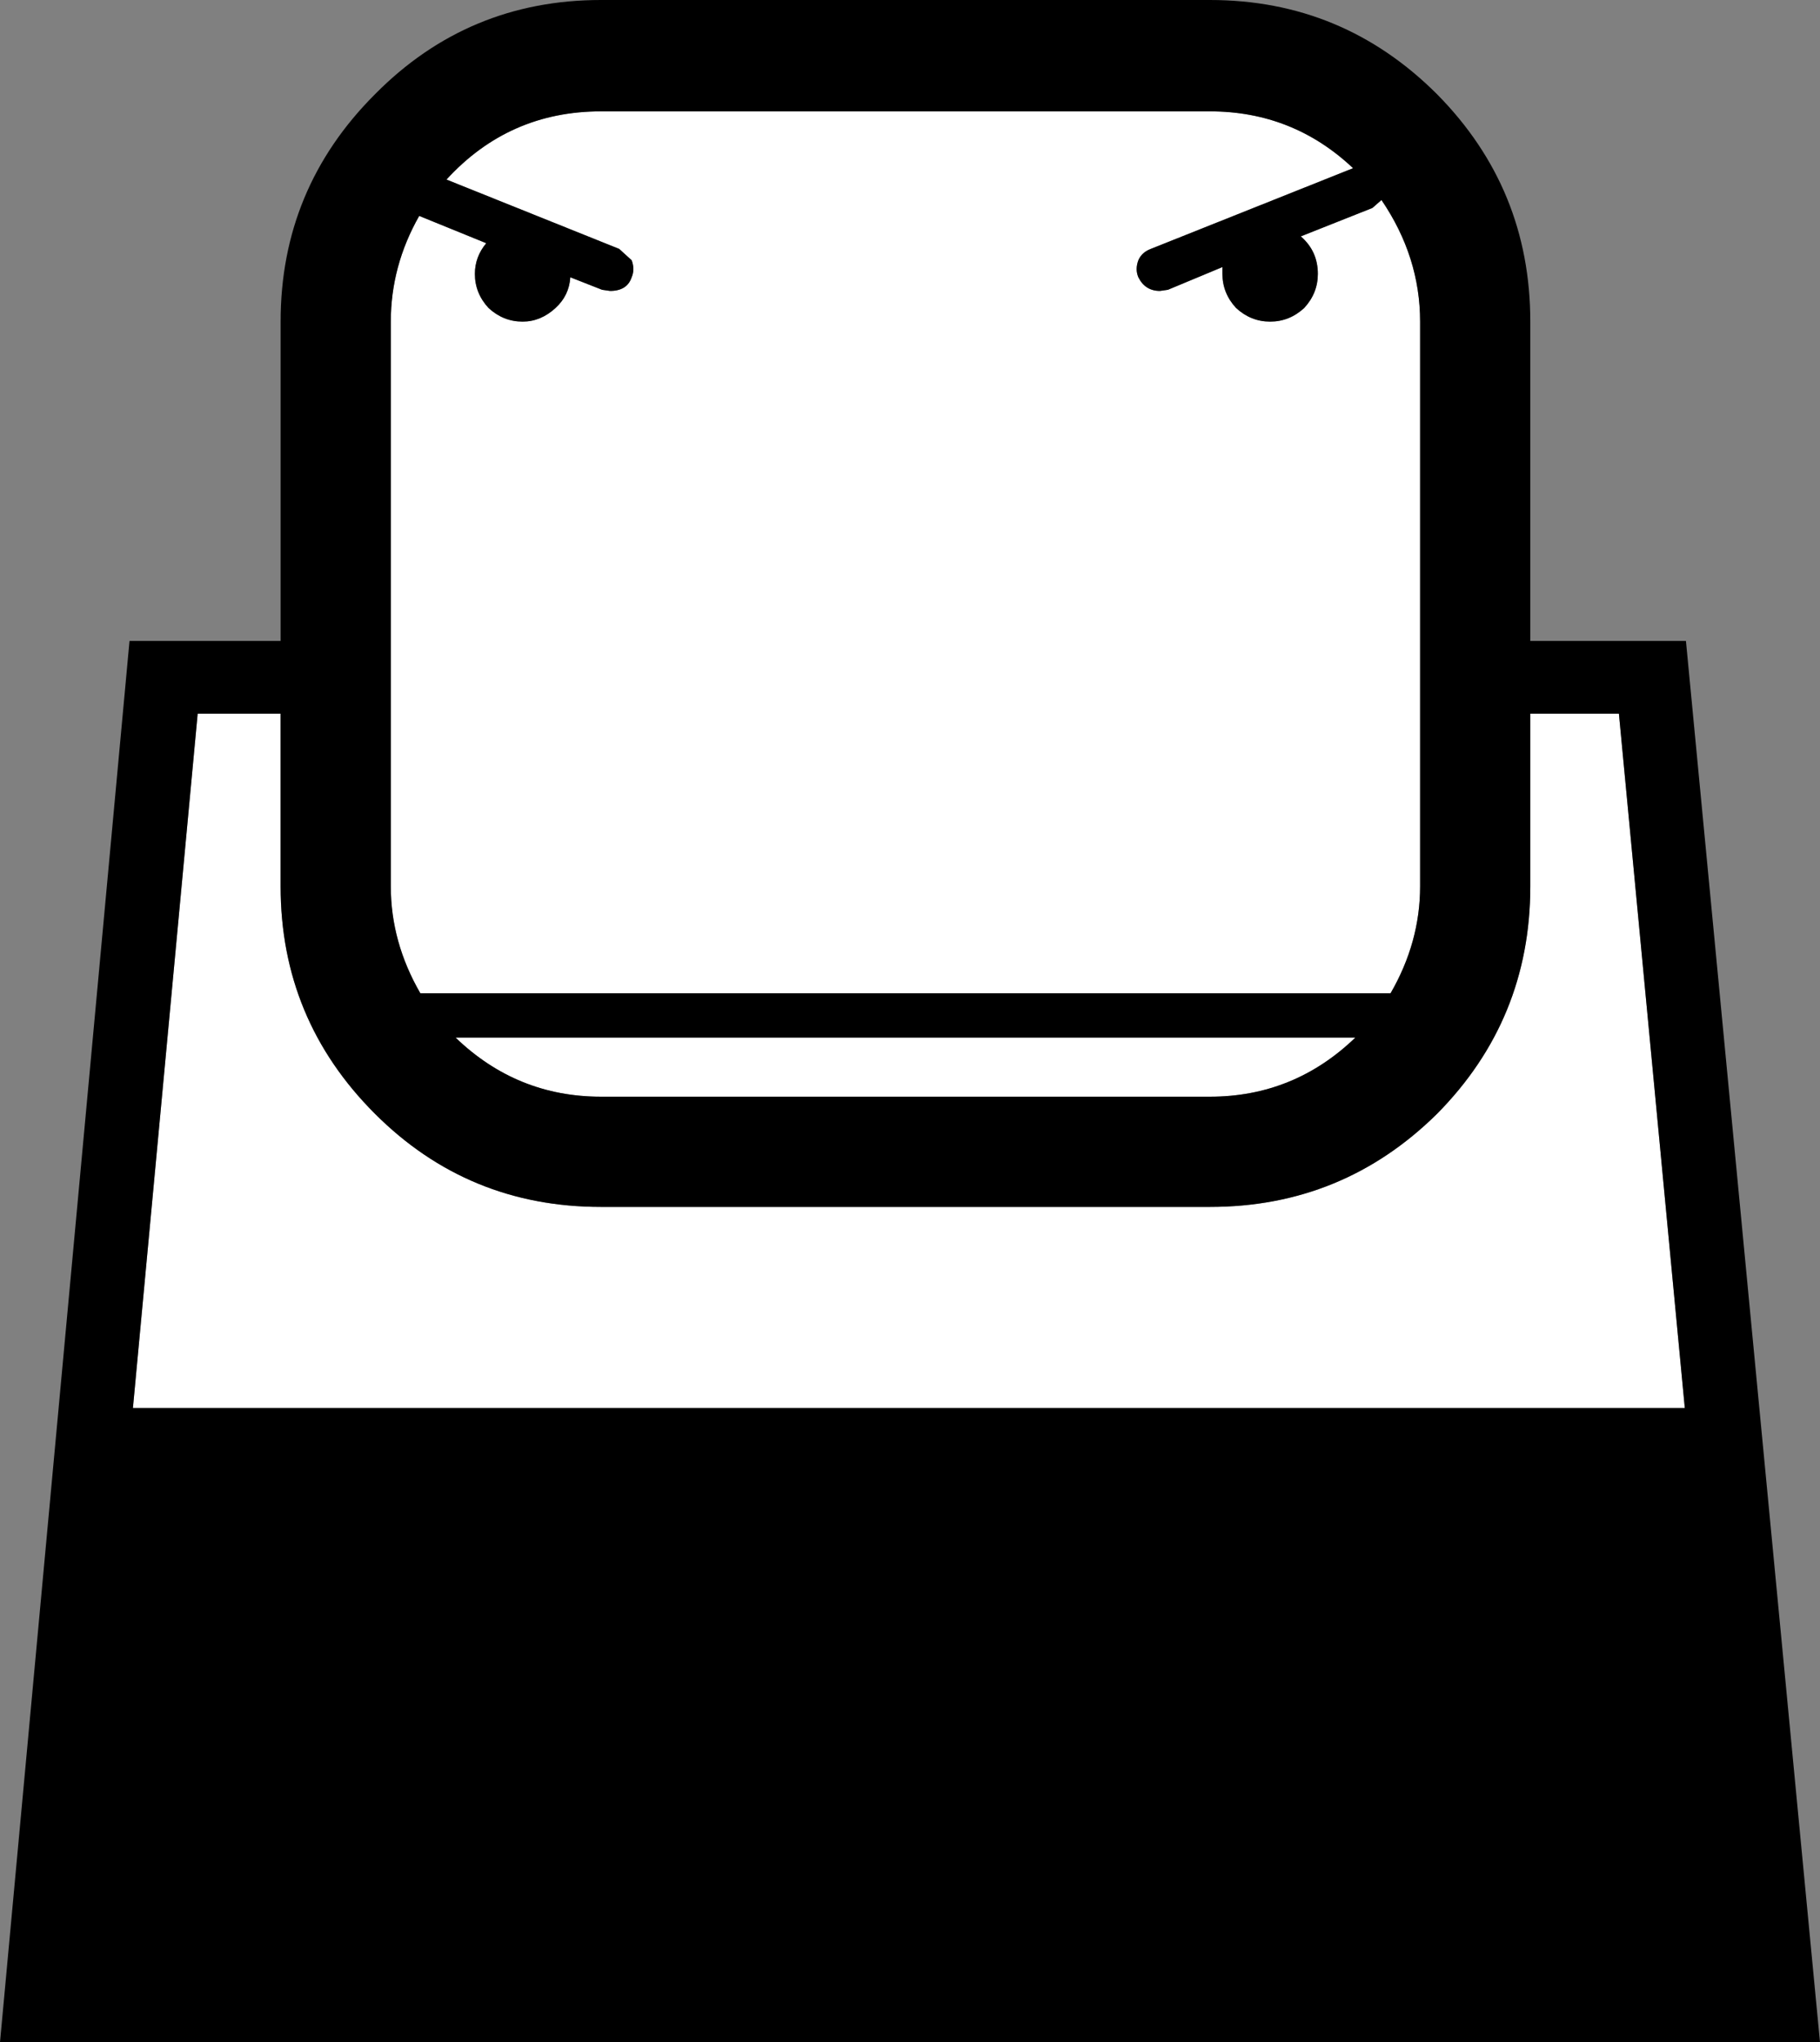 <?xml version="1.0" encoding="UTF-8" standalone="no"?>
<svg xmlns:xlink="http://www.w3.org/1999/xlink" height="89.85px" width="80.1px" xmlns="http://www.w3.org/2000/svg">
  <rect width="100%" height="100%" fill="#808080" stroke="none"/>
  <g transform="matrix(1.0, 0.0, 0.0, 1.0, 40.05, 44.95)">
    <path d="M-31.35 -13.55 L-27.7 -13.55 -27.7 -5.95 Q-27.7 -0.1 -23.55 4.05 -19.45 8.15 -13.6 8.15 L13.2 8.15 Q19.05 8.15 23.2 4.05 27.3 -0.1 27.3 -5.95 L27.3 -13.55 31.2 -13.55 34.1 17.0 -34.2 17.0 -31.35 -13.55" fill="#ffffff" fill-rule="evenodd" stroke="none"/>
    <path d="M13.2 3.3 L-13.6 3.3 Q-17.3 3.3 -20.0 0.7 L19.6 0.7 Q16.9 3.3 13.2 3.3" fill="#ffffff" fill-rule="evenodd" stroke="none"/>
    <path d="M14.35 -31.4 Q15.0 -30.8 15.85 -30.8 16.7 -30.8 17.35 -31.4 17.95 -32.05 17.95 -32.9 17.95 -33.9 17.2 -34.55 L20.35 -35.8 20.75 -36.15 Q22.45 -33.65 22.45 -30.8 L22.45 -5.95 Q22.45 -3.5 21.15 -1.25 L-21.55 -1.25 Q-22.85 -3.5 -22.85 -5.95 L-22.85 -30.8 Q-22.85 -33.25 -21.6 -35.45 L-18.65 -34.25 Q-19.15 -33.65 -19.15 -32.9 -19.15 -32.05 -18.55 -31.4 -17.9 -30.8 -17.05 -30.8 -16.25 -30.8 -15.6 -31.4 -15.0 -31.95 -14.95 -32.75 L-13.55 -32.2 -13.2 -32.15 Q-12.45 -32.15 -12.25 -32.75 -12.1 -33.1 -12.25 -33.5 L-12.8 -34.0 -20.4 -37.05 Q-17.65 -40.05 -13.6 -40.05 L13.2 -40.05 Q16.85 -40.05 19.5 -37.55 L10.6 -34.0 Q10.2 -33.85 10.05 -33.5 9.9 -33.1 10.05 -32.75 10.35 -32.15 11.0 -32.15 L11.35 -32.2 13.75 -33.2 13.75 -32.9 Q13.75 -32.05 14.35 -31.4" fill="#ffffff" fill-rule="evenodd" stroke="none"/>
    <path d="M-20.0 0.7 Q-17.3 3.3 -13.6 3.3 L13.2 3.3 Q16.9 3.3 19.6 0.7 L-20.0 0.7 M15.85 -30.8 Q15.0 -30.8 14.35 -31.4 13.75 -32.05 13.75 -32.9 L13.75 -33.2 11.35 -32.2 11.0 -32.15 Q10.35 -32.15 10.05 -32.75 9.9 -33.1 10.05 -33.5 10.2 -33.85 10.6 -34.0 L19.5 -37.55 Q16.85 -40.05 13.2 -40.05 L-13.6 -40.05 Q-17.65 -40.05 -20.4 -37.05 L-12.8 -34.0 -12.25 -33.5 Q-12.1 -33.1 -12.25 -32.75 -12.45 -32.15 -13.2 -32.15 L-13.55 -32.2 -14.95 -32.75 Q-15.0 -31.95 -15.6 -31.4 -16.25 -30.8 -17.05 -30.8 -17.9 -30.8 -18.55 -31.4 -19.15 -32.05 -19.15 -32.9 -19.15 -33.65 -18.65 -34.25 L-21.6 -35.45 Q-22.85 -33.25 -22.85 -30.8 L-22.85 -5.95 Q-22.85 -3.5 -21.55 -1.25 L21.15 -1.25 Q22.45 -3.5 22.45 -5.95 L22.45 -30.8 Q22.45 -33.65 20.75 -36.15 L20.35 -35.8 17.2 -34.55 Q17.95 -33.9 17.95 -32.9 17.95 -32.05 17.35 -31.4 16.7 -30.8 15.85 -30.8 M-34.35 -16.75 L-27.7 -16.75 -27.7 -30.8 Q-27.7 -36.65 -23.55 -40.8 -19.45 -44.95 -13.6 -44.95 L13.2 -44.95 Q19.05 -44.95 23.2 -40.8 27.3 -36.65 27.3 -30.8 L27.3 -16.75 34.15 -16.75 40.05 44.9 -40.05 44.9 -34.35 -16.75 M-27.7 -5.95 L-27.7 -13.55 -31.35 -13.55 -34.2 17.0 34.1 17.0 31.2 -13.55 27.3 -13.55 27.3 -5.95 Q27.3 -0.1 23.2 4.05 19.05 8.15 13.2 8.15 L-13.6 8.15 Q-19.45 8.15 -23.55 4.05 -27.7 -0.1 -27.7 -5.95" fill="#000000" fill-rule="evenodd" stroke="none"/>
  </g>
</svg>
